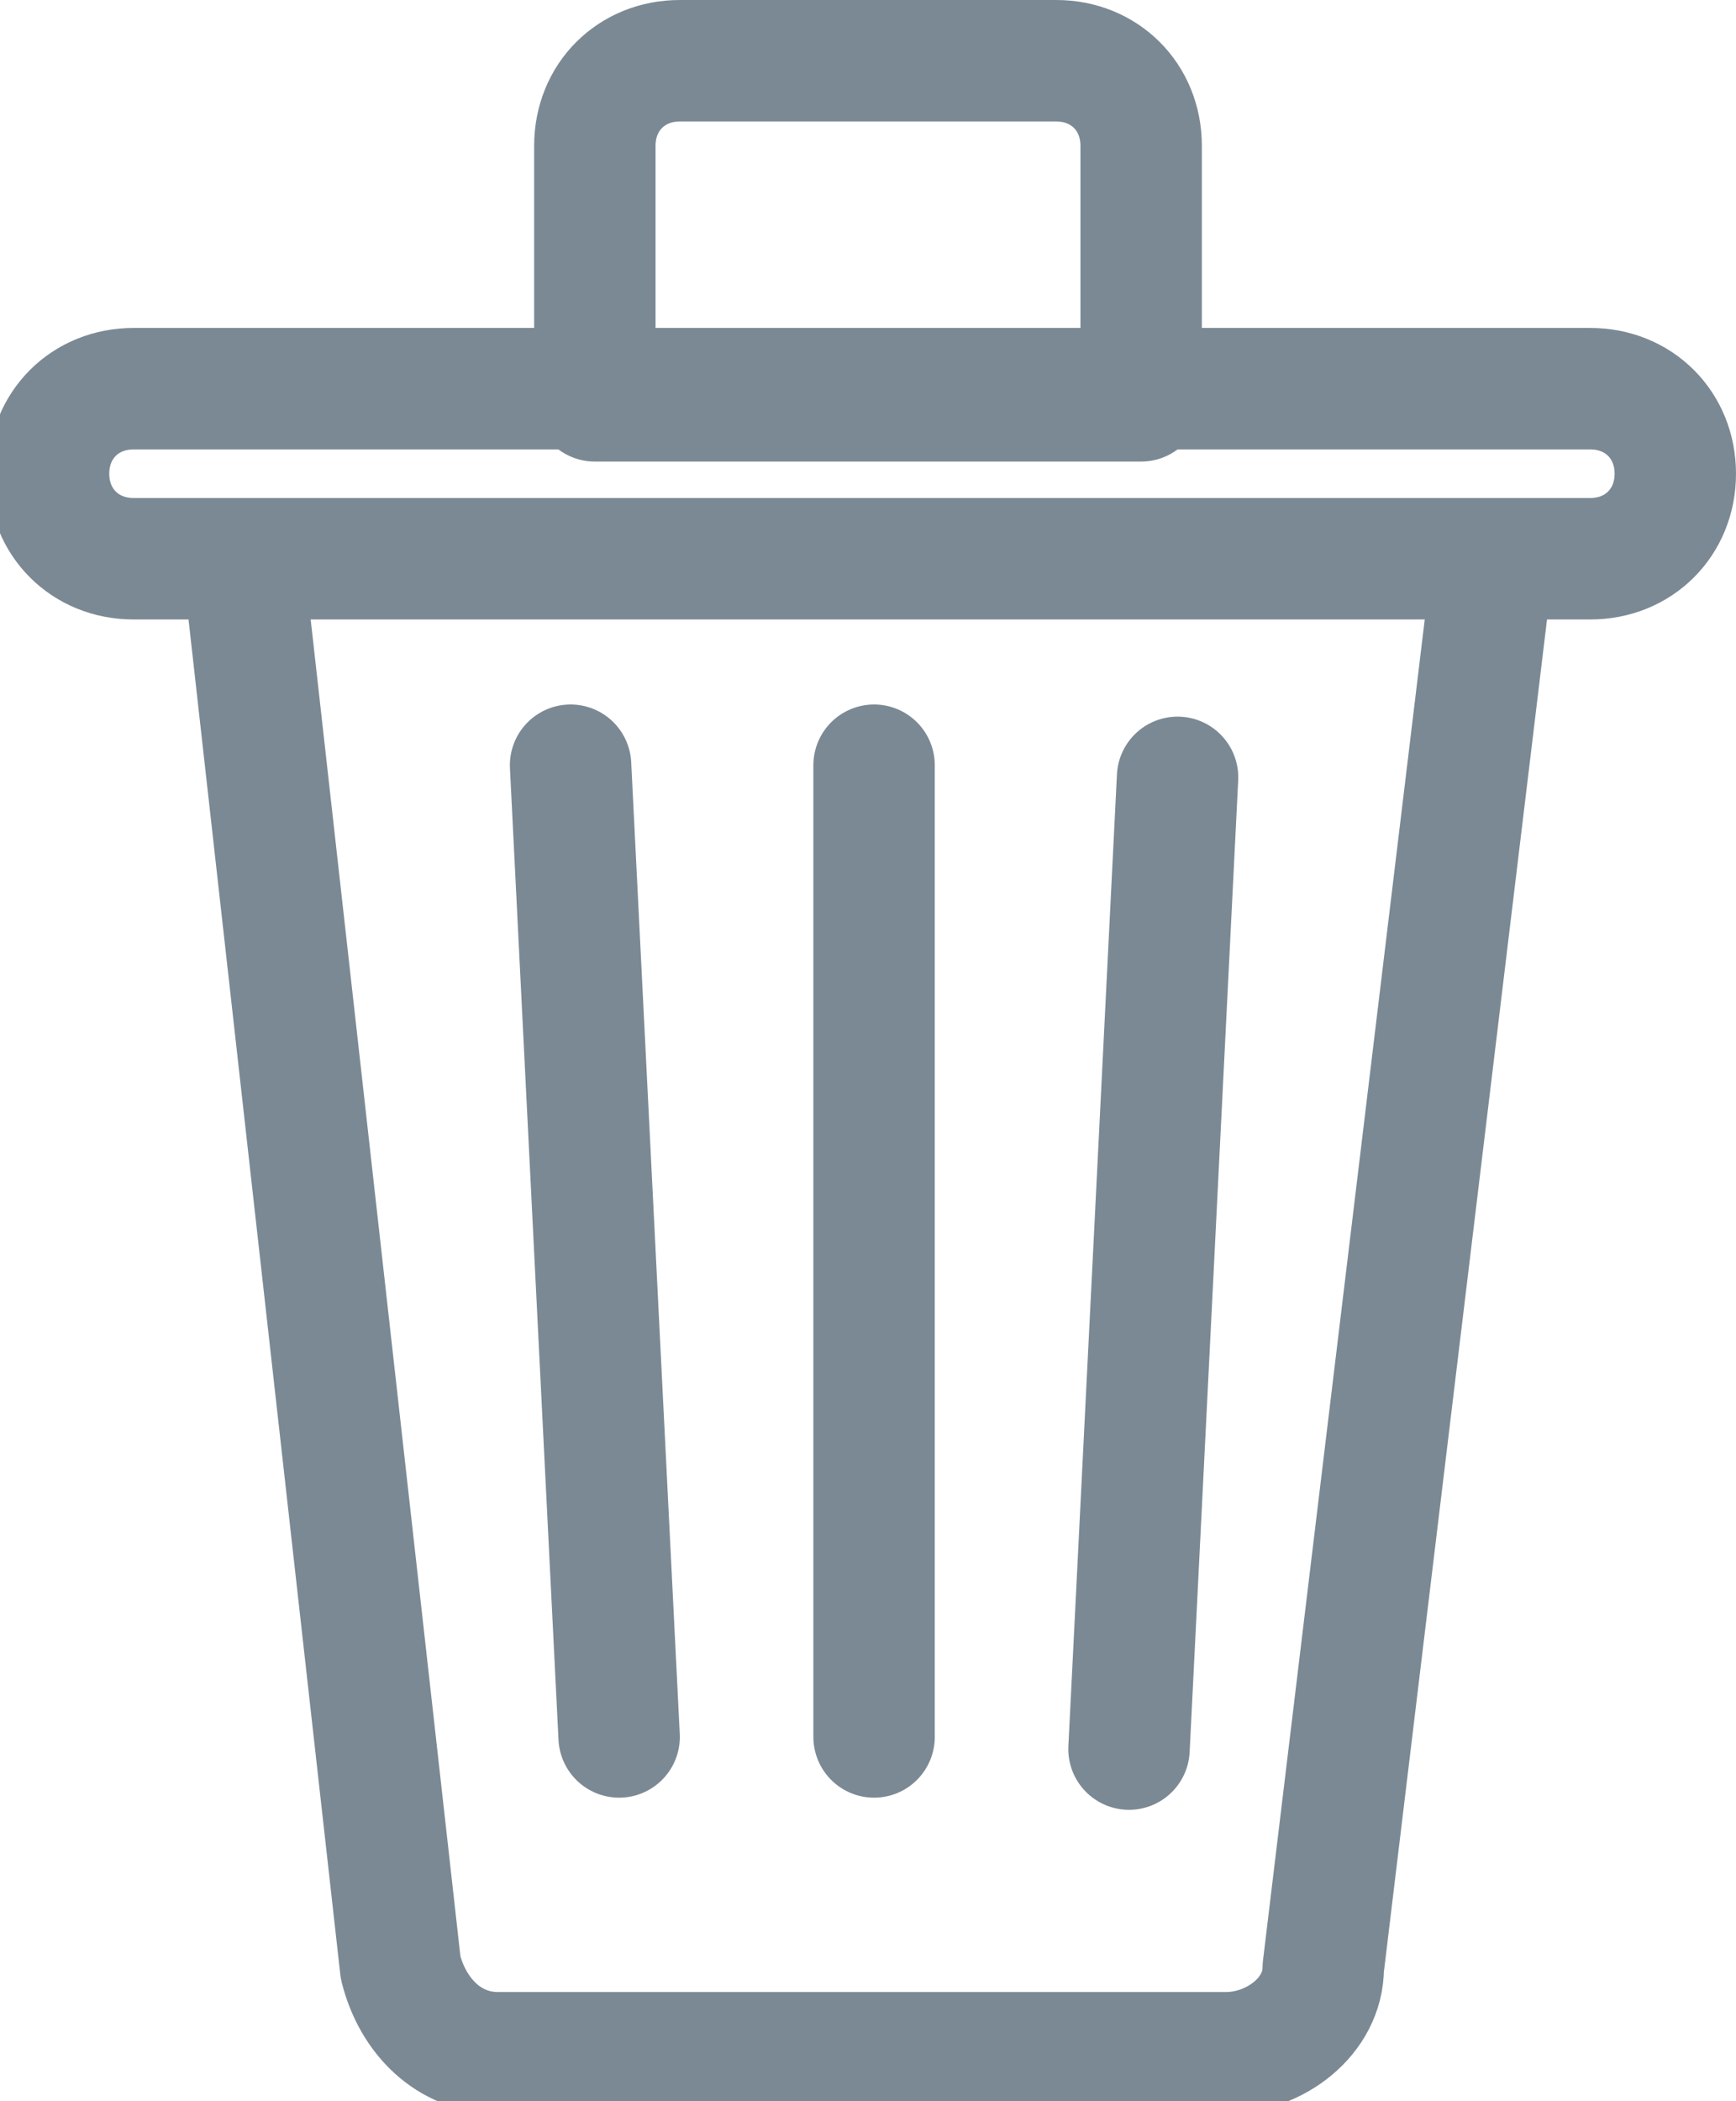 <?xml version="1.0" encoding="utf-8"?>
<!-- Generator: Adobe Illustrator 19.0.0, SVG Export Plug-In . SVG Version: 6.00 Build 0)  -->
<svg version="1.1" id="Layer_1" xmlns="http://www.w3.org/2000/svg" xmlns:xlink="http://www.w3.org/1999/xlink" x="0px" y="0px"
	 viewBox="0 0 14.3 17.3" style="enable-background:new 0 0 14.3 17.3;" xml:space="preserve">
<style type="text/css">
	.st0{fill:none;stroke:#7B8994;stroke-linecap:round;stroke-linejoin:round;stroke-miterlimit:10;}
</style>
<path class="st0" d="M12.3,4.6l-1.4,11.6c0,0.4-0.4,0.7-0.8,0.7h-6c-0.4,0-0.7-0.3-0.8-0.7L2,4.6H12.3z M9.4,3.2V1.2
	c0-0.4-0.3-0.7-0.7-0.7H5.6c-0.4,0-0.7,0.3-0.7,0.7v2.1H9.4z M7.2,6.3v8V6.3z M4.7,6.3l0.4,8L4.7,6.3z M9.7,6.4l-0.4,8L9.7,6.4z
	 M13.8,3.9L13.8,3.9c0-0.4-0.3-0.7-0.7-0.7h-12c-0.4,0-0.7,0.3-0.7,0.7c0,0.4,0.3,0.7,0.7,0.7h12C13.5,4.6,13.8,4.3,13.8,3.9z"/>
</svg>
